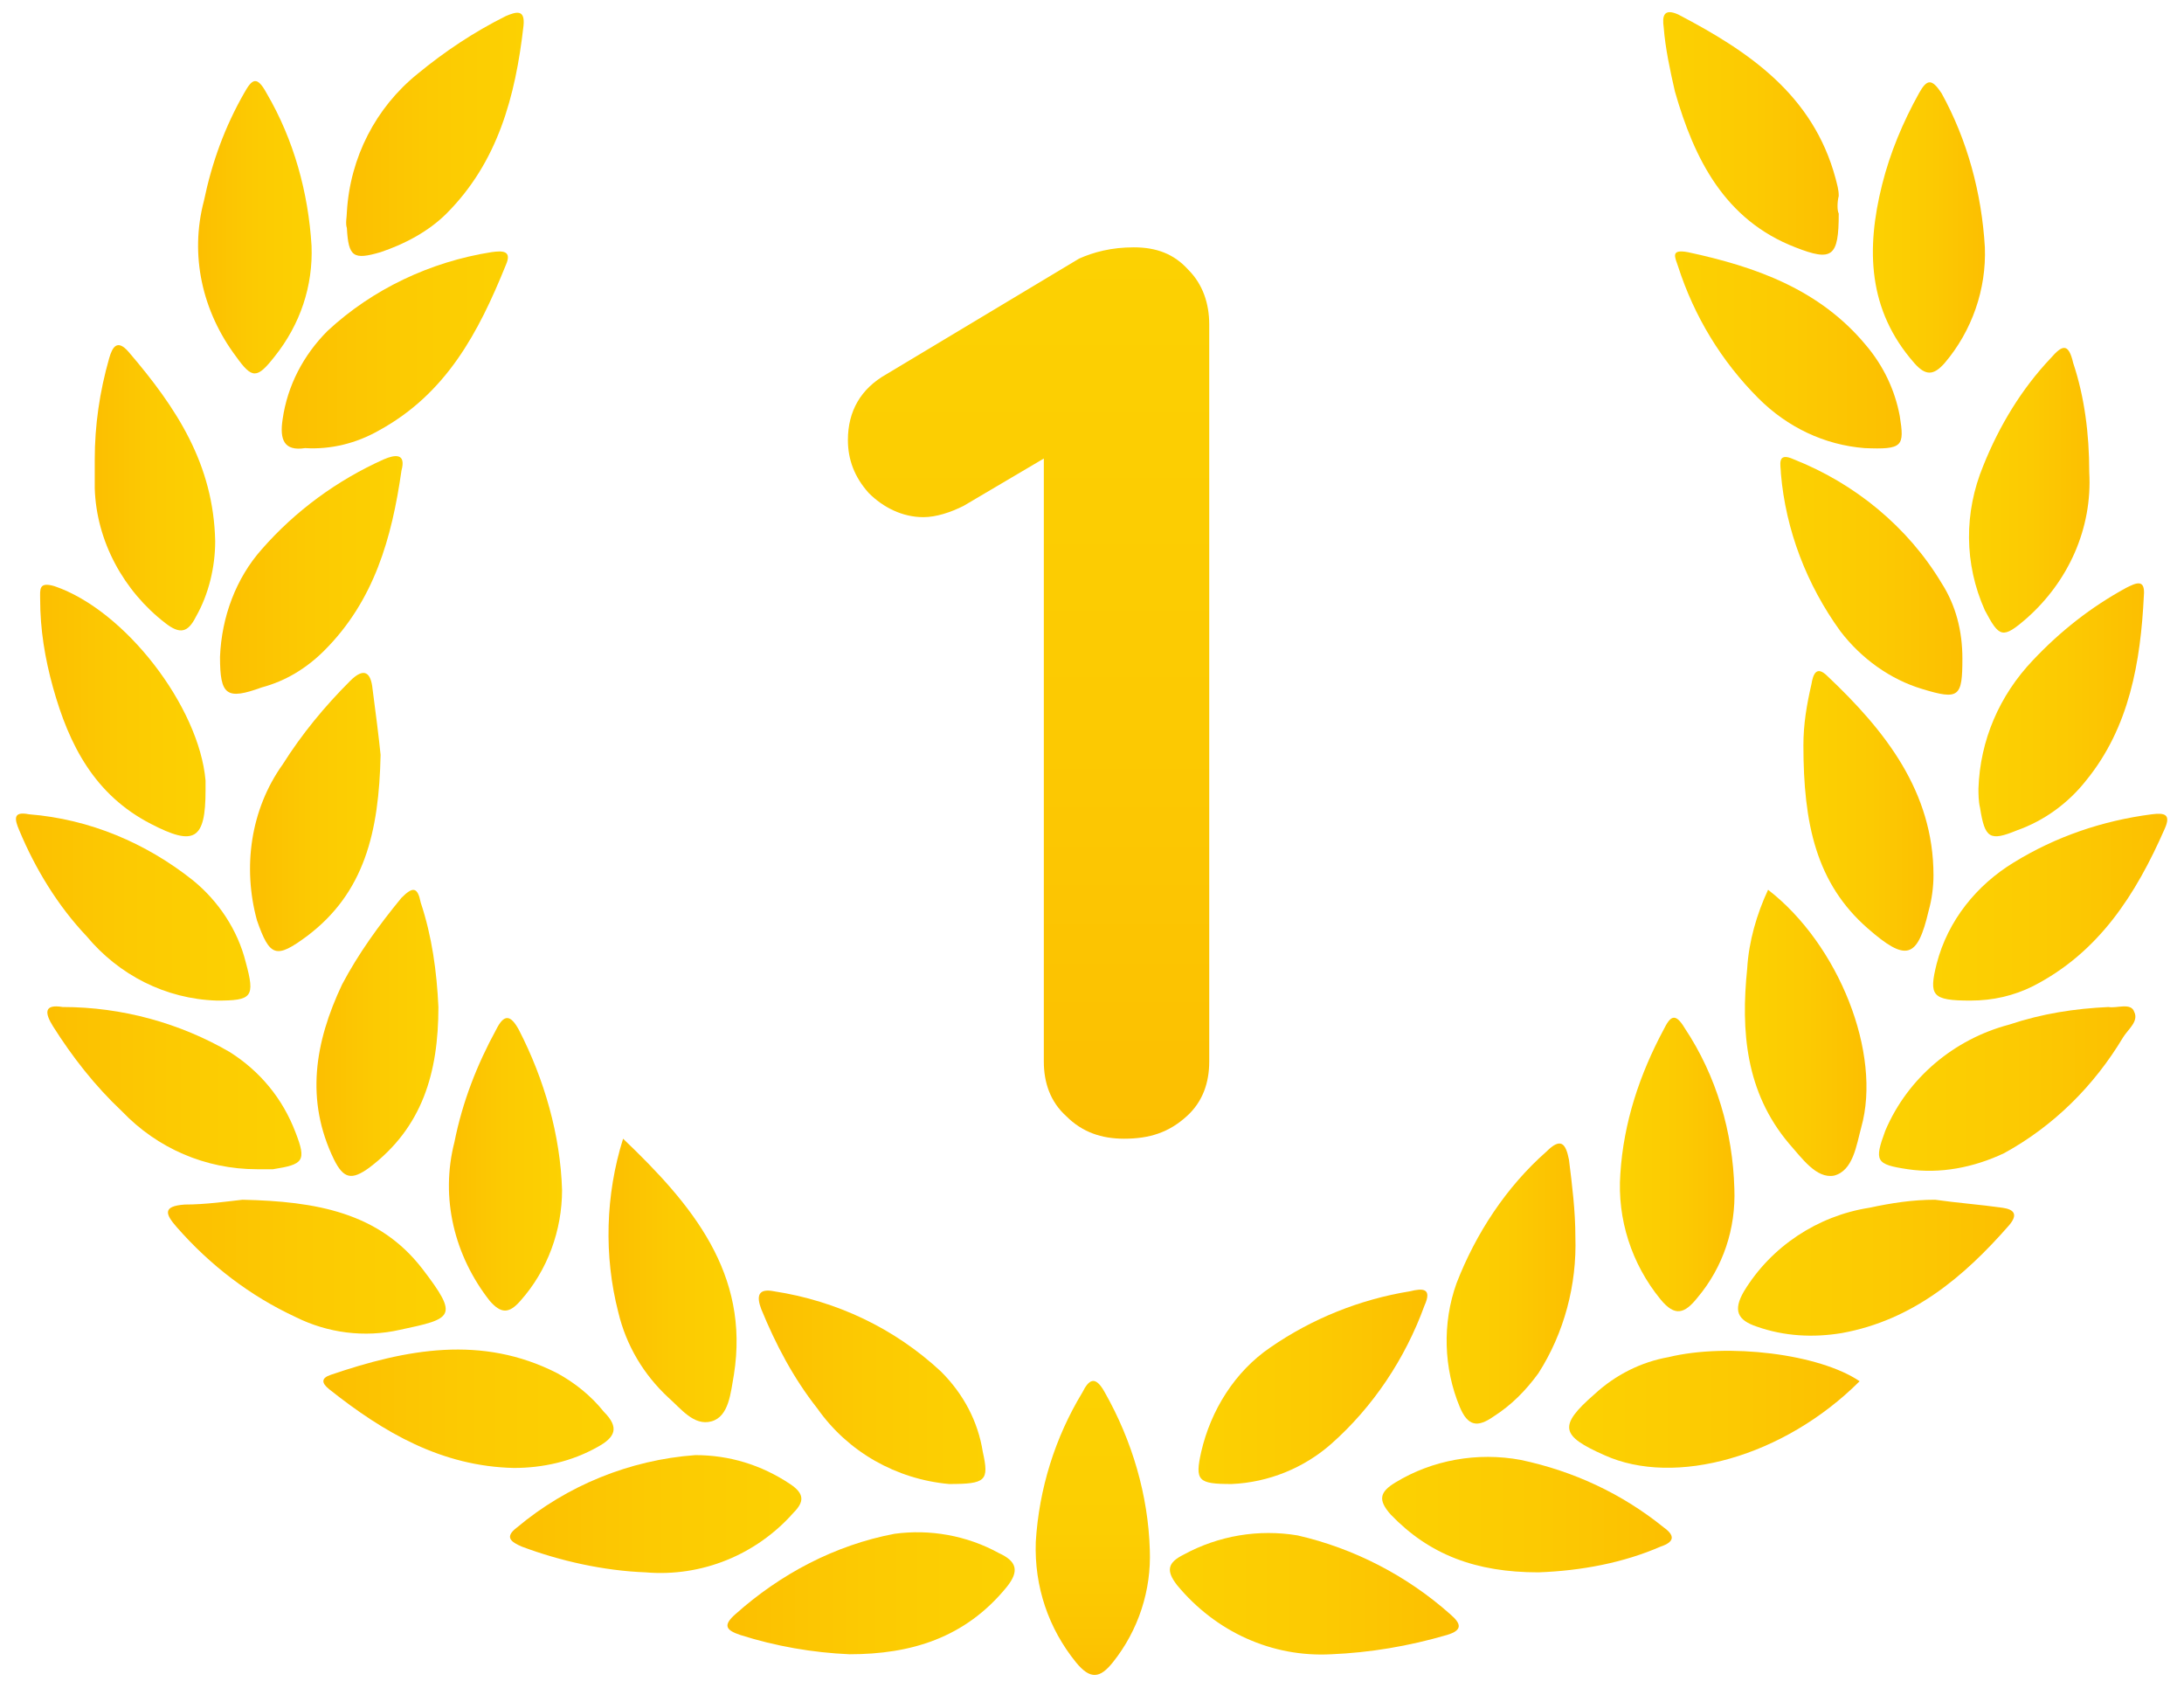 <?xml version="1.0" encoding="utf-8"?>
<!-- Generator: Adobe Illustrator 25.0.0, SVG Export Plug-In . SVG Version: 6.00 Build 0)  -->
<svg version="1.1" id="Layer_1" xmlns="http://www.w3.org/2000/svg" xmlns:xlink="http://www.w3.org/1999/xlink" x="0px" y="0px"
	 viewBox="0 0 136 105.1" style="enable-background:new 0 0 136 105.1;" xml:space="preserve">
<style type="text/css">
	.st0{fill:url(#SVGID_1_);}
	.st1{fill:url(#SVGID_2_);}
	.st2{fill:url(#SVGID_3_);}
	.st3{fill:url(#SVGID_4_);}
	.st4{fill:url(#SVGID_5_);}
	.st5{fill:url(#SVGID_6_);}
	.st6{fill:url(#SVGID_7_);}
	.st7{fill:url(#SVGID_8_);}
	.st8{fill:url(#SVGID_9_);}
	.st9{fill:url(#SVGID_10_);}
	.st10{fill:url(#SVGID_11_);}
	.st11{fill:url(#SVGID_12_);}
	.st12{fill:url(#SVGID_13_);}
	.st13{fill:url(#SVGID_14_);}
	.st14{fill:url(#SVGID_15_);}
	.st15{fill:url(#SVGID_16_);}
	.st16{fill:url(#SVGID_17_);}
	.st17{fill:url(#SVGID_18_);}
	.st18{fill:url(#SVGID_19_);}
	.st19{fill:url(#SVGID_20_);}
	.st20{fill:url(#SVGID_21_);}
	.st21{fill:url(#SVGID_22_);}
	.st22{fill:url(#SVGID_23_);}
	.st23{fill:url(#SVGID_24_);}
	.st24{fill:url(#SVGID_25_);}
	.st25{fill:url(#SVGID_26_);}
	.st26{fill:url(#SVGID_27_);}
	.st27{fill:url(#SVGID_28_);}
	.st28{fill:url(#SVGID_29_);}
	.st29{fill:url(#SVGID_30_);}
	.st30{fill:url(#SVGID_31_);}
	.st31{fill:url(#SVGID_32_);}
	.st32{fill:url(#SVGID_33_);}
	.st33{fill:url(#SVGID_34_);}
	.st34{fill:url(#SVGID_35_);}
	.st35{fill:url(#SVGID_36_);}
</style>
<g id="Layer_2_1_">
	<g id="Layer_1-2">
		
			<linearGradient id="SVGID_1_" gradientUnits="userSpaceOnUse" x1="17.609" y1="-574.569" x2="31.694" y2="-574.569" gradientTransform="matrix(1 0 0 -1 0 -552.774)">
			<stop  offset="0" style="stop-color:#FCBF01"/>
			<stop  offset="0.48" style="stop-color:#FCCA02"/>
			<stop  offset="1" style="stop-color:#FCD102"/>
		</linearGradient>
		<path class="st0" d="M19,27.9c-1.3,0.2-1.6-0.5-1.4-1.8c0.3-2.1,1.3-4,2.8-5.5c2.8-2.6,6.4-4.3,10.2-4.9c0.7-0.1,1.3-0.1,0.9,0.8
			c-1.7,4.2-3.7,8-7.9,10.3C22.2,27.6,20.6,28,19,27.9z"/>
		
			<linearGradient id="SVGID_2_" gradientUnits="userSpaceOnUse" x1="74.603" y1="-639.123" x2="88.853" y2="-639.123" gradientTransform="matrix(1 0 0 -1 0 -552.774)">
			<stop  offset="0" style="stop-color:#FCD102"/>
			<stop  offset="0.52" style="stop-color:#FCCA02"/>
			<stop  offset="1" style="stop-color:#FCBF01"/>
		</linearGradient>
		<path class="st1" d="M76.7,92.4c-2.1,0-2.3-0.2-1.9-2c0.6-2.6,2.1-5,4.3-6.5c2.6-1.8,5.6-3,8.7-3.5c0.8-0.2,1.4-0.2,0.9,0.9
			c-1.2,3.3-3.2,6.3-5.8,8.6C81.2,91.4,79,92.3,76.7,92.4z"/>
		
			<linearGradient id="SVGID_3_" gradientUnits="userSpaceOnUse" x1="117.073" y1="-620.554" x2="132.996" y2="-620.554" gradientTransform="matrix(1 0 0 -1 0 -552.774)">
			<stop  offset="0" style="stop-color:#FCD102"/>
			<stop  offset="0.52" style="stop-color:#FCCA02"/>
			<stop  offset="1" style="stop-color:#FCBF01"/>
		</linearGradient>
		<path class="st2" d="M131.3,62.7c0.5,0.1,1.4-0.3,1.6,0.3c0.3,0.6-0.4,1.1-0.7,1.6c-1.8,3-4.3,5.5-7.4,7.2c-1.9,0.9-4,1.3-6,1
			s-2.1-0.5-1.4-2.4c1.4-3.3,4.3-5.7,7.7-6.6C127.2,63.1,129.2,62.8,131.3,62.7z"/>
		
			<linearGradient id="SVGID_4_" gradientUnits="userSpaceOnUse" x1="45.233" y1="-651.976" x2="63.12" y2="-651.976" gradientTransform="matrix(1 0 0 -1 0 -552.774)">
			<stop  offset="0" style="stop-color:#FCBF01"/>
			<stop  offset="0.48" style="stop-color:#FCCA02"/>
			<stop  offset="1" style="stop-color:#FCD102"/>
		</linearGradient>
		<path class="st3" d="M52.9,103c-2.3-0.1-4.6-0.5-6.8-1.2c-0.9-0.3-1.1-0.6-0.3-1.3c2.8-2.5,6.2-4.3,9.9-5c2.2-0.3,4.5,0.1,6.5,1.2
			c1.1,0.5,1.3,1.1,0.5,2.1C60.1,102,56.7,103,52.9,103z"/>
		
			<linearGradient id="SVGID_5_" gradientUnits="userSpaceOnUse" x1="97.818" y1="-640.521" x2="115.861" y2="-640.521" gradientTransform="matrix(1 0 0 -1 0 -552.774)">
			<stop  offset="0" style="stop-color:#FCD102"/>
			<stop  offset="0.52" style="stop-color:#FCCA02"/>
			<stop  offset="1" style="stop-color:#FCBF01"/>
		</linearGradient>
		<path class="st4" d="M115.8,86c-4.7,4.7-11.5,6.6-15.9,4.6c-2.7-1.2-2.9-1.8-0.6-3.8c1.3-1.2,2.9-2,4.6-2.3
			C107.6,83.6,113.3,84.3,115.8,86z"/>
		
			<linearGradient id="SVGID_6_" gradientUnits="userSpaceOnUse" x1="108.305" y1="-631.706" x2="125.498" y2="-631.706" gradientTransform="matrix(1 0 0 -1 0 -552.774)">
			<stop  offset="0" style="stop-color:#FCD102"/>
			<stop  offset="0.52" style="stop-color:#FCCA02"/>
			<stop  offset="1" style="stop-color:#FCBF01"/>
		</linearGradient>
		<path class="st5" d="M120.5,74.7c1.4,0.2,2.8,0.3,4.2,0.5c0.7,0.1,1,0.4,0.4,1.1c-2.8,3.2-6,5.9-10.4,6.7
			c-1.8,0.3-3.6,0.2-5.3-0.4c-1.2-0.4-1.5-1-0.8-2.2c1.7-2.8,4.6-4.7,7.8-5.2C117.8,74.9,119.1,74.7,120.5,74.7z"/>
		
			<linearGradient id="SVGID_7_" gradientUnits="userSpaceOnUse" x1="90.066" y1="-632.692" x2="98.105" y2="-632.692" gradientTransform="matrix(1 0 0 -1 0 -552.774)">
			<stop  offset="0" style="stop-color:#FCD102"/>
			<stop  offset="0.52" style="stop-color:#FCCA02"/>
			<stop  offset="1" style="stop-color:#FCBF01"/>
		</linearGradient>
		<path class="st6" d="M98.1,77c0.1,3-0.7,6-2.3,8.5c-0.8,1.1-1.7,2-2.8,2.7c-1,0.7-1.6,0.6-2.1-0.6c-1-2.4-1.1-5.2-0.2-7.7
			c1.2-3.1,3.1-6,5.6-8.2c0.9-0.9,1.2-0.5,1.4,0.5C97.9,73.8,98.1,75.4,98.1,77z"/>
		
			<linearGradient id="SVGID_8_" gradientUnits="userSpaceOnUse" x1="123.176" y1="-596.971" x2="133.453" y2="-596.971" gradientTransform="matrix(1 0 0 -1 0 -552.774)">
			<stop  offset="0" style="stop-color:#FCD102"/>
			<stop  offset="0.52" style="stop-color:#FCCA02"/>
			<stop  offset="1" style="stop-color:#FCBF01"/>
		</linearGradient>
		<path class="st7" d="M123.2,49.1c0.1-3,1.3-5.8,3.4-8c1.7-1.8,3.6-3.3,5.8-4.5c0.6-0.3,1.2-0.6,1.1,0.5c-0.2,4.1-0.9,8.2-3.6,11.5
			c-1.1,1.4-2.6,2.5-4.3,3.1c-1.7,0.7-2,0.5-2.3-1.4C123.2,49.9,123.2,49.4,123.2,49.1z"/>
		
			<linearGradient id="SVGID_9_" gradientUnits="userSpaceOnUse" x1="21.567" y1="-561.139" x2="32.581" y2="-561.139" gradientTransform="matrix(1 0 0 -1 0 -552.774)">
			<stop  offset="0" style="stop-color:#FCBF01"/>
			<stop  offset="0.48" style="stop-color:#FCCA02"/>
			<stop  offset="1" style="stop-color:#FCD102"/>
		</linearGradient>
		<path class="st8" d="M21.6,13.2c0.2-3.4,1.8-6.5,4.4-8.6C27.7,3.2,29.5,2,31.5,1c0.7-0.3,1.2-0.4,1.1,0.6
			C32.1,6,31,10.1,27.8,13.3c-1.1,1.1-2.6,1.9-4.1,2.4c-1.7,0.5-2,0.3-2.1-1.5C21.5,13.9,21.6,13.5,21.6,13.2z"/>
		
			<linearGradient id="SVGID_10_" gradientUnits="userSpaceOnUse" x1="20.195" y1="-640.488" x2="38.224" y2="-640.488" gradientTransform="matrix(1 0 0 -1 0 -552.774)">
			<stop  offset="0" style="stop-color:#FCBF01"/>
			<stop  offset="0.48" style="stop-color:#FCCA02"/>
			<stop  offset="1" style="stop-color:#FCD102"/>
		</linearGradient>
		<path class="st9" d="M32,91.4c-4.5-0.1-8.1-2.2-11.5-4.9c-0.5-0.4-0.5-0.7,0.1-0.9c4.7-1.6,9.4-2.5,14.1-0.1
			c1.1,0.6,2.1,1.4,2.9,2.4c1,1,0.7,1.6-0.4,2.2C35.6,91,33.8,91.4,32,91.4z"/>
		
			<linearGradient id="SVGID_11_" gradientUnits="userSpaceOnUse" x1="120.377" y1="-609.259" x2="135.027" y2="-609.259" gradientTransform="matrix(1 0 0 -1 0 -552.774)">
			<stop  offset="0" style="stop-color:#FCD102"/>
			<stop  offset="0.52" style="stop-color:#FCCA02"/>
			<stop  offset="1" style="stop-color:#FCBF01"/>
		</linearGradient>
		<path class="st10" d="M122.7,62.3c-2.4,0-2.6-0.3-2.1-2.3c0.7-2.7,2.5-4.9,4.8-6.3c2.6-1.6,5.5-2.6,8.6-3c0.8-0.1,1.2,0,0.8,0.9
			c-1.8,4.1-4.1,7.7-8.2,9.8C125.4,62,124.1,62.3,122.7,62.3z"/>
		
			<linearGradient id="SVGID_12_" gradientUnits="userSpaceOnUse" x1="112.285" y1="-603.263" x2="120.385" y2="-603.263" gradientTransform="matrix(1 0 0 -1 0 -552.774)">
			<stop  offset="0" style="stop-color:#FCD102"/>
			<stop  offset="0.52" style="stop-color:#FCCA02"/>
			<stop  offset="1" style="stop-color:#FCBF01"/>
		</linearGradient>
		<path class="st11" d="M112.3,46.4c0-1.3,0.2-2.5,0.5-3.8c0.1-0.6,0.3-1.2,1-0.5c3.6,3.4,6.6,7.2,6.6,12.4c0,0.7-0.1,1.5-0.3,2.2
			c-0.7,3-1.4,3.2-3.8,1.1C113.1,55,112.3,51.3,112.3,46.4z"/>
		
			<linearGradient id="SVGID_13_" gradientUnits="userSpaceOnUse" x1="1.018" y1="-609.252" x2="15.616" y2="-609.252" gradientTransform="matrix(1 0 0 -1 0 -552.774)">
			<stop  offset="0" style="stop-color:#FCBF01"/>
			<stop  offset="0.48" style="stop-color:#FCCA02"/>
			<stop  offset="1" style="stop-color:#FCD102"/>
		</linearGradient>
		<path class="st12" d="M13.5,62.3c-3.2-0.1-6.1-1.6-8.1-4c-1.8-1.9-3.2-4.2-4.2-6.6c-0.3-0.7-0.4-1.2,0.6-1
			C5.6,51,9.1,52.5,12,54.8c1.6,1.3,2.8,3.1,3.3,5.1C15.9,62.1,15.7,62.3,13.5,62.3z"/>
		
			<linearGradient id="SVGID_14_" gradientUnits="userSpaceOnUse" x1="31.808" y1="-647.044" x2="49.897" y2="-647.044" gradientTransform="matrix(1 0 0 -1 0 -552.774)">
			<stop  offset="0" style="stop-color:#FCBF01"/>
			<stop  offset="0.48" style="stop-color:#FCCA02"/>
			<stop  offset="1" style="stop-color:#FCD102"/>
		</linearGradient>
		<path class="st13" d="M40.2,97.9c-2.6-0.1-5.3-0.7-7.7-1.6c-0.7-0.3-1.1-0.6-0.3-1.2c3.1-2.6,7-4.2,11.1-4.5
			c2.1,0,4.1,0.6,5.9,1.8c0.9,0.6,0.9,1.1,0.2,1.8C47.1,96.8,43.7,98.2,40.2,97.9z"/>
		
			<linearGradient id="SVGID_15_" gradientUnits="userSpaceOnUse" x1="13.772" y1="-588.572" x2="25.144" y2="-588.572" gradientTransform="matrix(1 0 0 -1 0 -552.774)">
			<stop  offset="0" style="stop-color:#FCBF01"/>
			<stop  offset="0.48" style="stop-color:#FCCA02"/>
			<stop  offset="1" style="stop-color:#FCD102"/>
		</linearGradient>
		<path class="st14" d="M13.7,40.9c0.1-2.5,1-4.9,2.6-6.7c2.1-2.4,4.7-4.3,7.6-5.6c0.7-0.3,1.4-0.4,1.1,0.7
			c-0.6,4.2-1.7,8.1-4.8,11.2c-1.1,1.1-2.4,1.9-3.9,2.3C14.1,43.6,13.7,43.3,13.7,40.9z"/>
		
			<linearGradient id="SVGID_16_" gradientUnits="userSpaceOnUse" x1="19.753" y1="-617.086" x2="27.313" y2="-617.086" gradientTransform="matrix(1 0 0 -1 0 -552.774)">
			<stop  offset="0" style="stop-color:#FCBF01"/>
			<stop  offset="0.48" style="stop-color:#FCCA02"/>
			<stop  offset="1" style="stop-color:#FCD102"/>
		</linearGradient>
		<path class="st15" d="M27.3,62.7c0,4.1-1,7.5-4.3,10c-1.1,0.8-1.6,0.7-2.2-0.5c-1.8-3.7-1.2-7.3,0.5-10.9c1-1.9,2.3-3.7,3.7-5.4
			c0.7-0.7,1-0.7,1.2,0.3C26.9,58.3,27.2,60.5,27.3,62.7z"/>
		
			<linearGradient id="SVGID_17_" gradientUnits="userSpaceOnUse" x1="37.958" y1="-632.5" x2="45.906" y2="-632.5" gradientTransform="matrix(1 0 0 -1 0 -552.774)">
			<stop  offset="0" style="stop-color:#FCBF01"/>
			<stop  offset="0.48" style="stop-color:#FCCA02"/>
			<stop  offset="1" style="stop-color:#FCD102"/>
		</linearGradient>
		<path class="st16" d="M38.8,70.9c4.3,4.1,7.9,8.4,6.9,14.7c-0.2,1.1-0.3,2.6-1.4,2.9s-1.9-0.8-2.7-1.5c-1.5-1.4-2.6-3.2-3.1-5.3
			C37.6,78.2,37.7,74.4,38.8,70.9z"/>
		
			<linearGradient id="SVGID_18_" gradientUnits="userSpaceOnUse" x1="15.63" y1="-603.333" x2="23.723" y2="-603.333" gradientTransform="matrix(1 0 0 -1 0 -552.774)">
			<stop  offset="0" style="stop-color:#FCBF01"/>
			<stop  offset="0.48" style="stop-color:#FCCA02"/>
			<stop  offset="1" style="stop-color:#FCD102"/>
		</linearGradient>
		<path class="st17" d="M23.7,47c-0.1,4.8-1,8.6-4.6,11.3c-1.9,1.4-2.3,1.3-3.1-1c-0.9-3.3-0.4-6.9,1.6-9.7c1.2-1.9,2.6-3.6,4.2-5.2
			c0.9-0.9,1.3-0.5,1.4,0.5C23.4,44.4,23.6,46,23.7,47z"/>
		
			<linearGradient id="SVGID_19_" gradientUnits="userSpaceOnUse" x1="3.074" y1="-620.505" x2="18.926" y2="-620.505" gradientTransform="matrix(1 0 0 -1 0 -552.774)">
			<stop  offset="0" style="stop-color:#FCBF01"/>
			<stop  offset="0.48" style="stop-color:#FCCA02"/>
			<stop  offset="1" style="stop-color:#FCD102"/>
		</linearGradient>
		<path class="st18" d="M16,72.8c-3.2,0-6.2-1.3-8.4-3.6c-1.7-1.6-3.1-3.4-4.3-5.3c-0.5-0.8-0.6-1.4,0.6-1.2c3.7,0,7.3,1,10.4,2.8
			c1.9,1.2,3.3,2.9,4.1,5c0.7,1.8,0.5,2-1.4,2.3C16.7,72.8,16.3,72.8,16,72.8z"/>
		
			<linearGradient id="SVGID_20_" gradientUnits="userSpaceOnUse" x1="86.16" y1="-647.08" x2="104.232" y2="-647.08" gradientTransform="matrix(1 0 0 -1 0 -552.774)">
			<stop  offset="0" style="stop-color:#FCD102"/>
			<stop  offset="0.52" style="stop-color:#FCCA02"/>
			<stop  offset="1" style="stop-color:#FCBF01"/>
		</linearGradient>
		<path class="st19" d="M95.8,97.9c-3.9,0-6.8-1.1-9.2-3.6c-0.8-0.9-0.7-1.4,0.3-2c2.3-1.4,5.1-1.9,7.8-1.4c3.3,0.7,6.3,2.1,8.9,4.2
			c0.7,0.5,0.7,0.9-0.2,1.2C101.1,97.3,98.5,97.8,95.8,97.9z"/>
		
			<linearGradient id="SVGID_21_" gradientUnits="userSpaceOnUse" x1="10.567" y1="-631.643" x2="27.832" y2="-631.643" gradientTransform="matrix(1 0 0 -1 0 -552.774)">
			<stop  offset="0" style="stop-color:#FCBF01"/>
			<stop  offset="0.48" style="stop-color:#FCCA02"/>
			<stop  offset="1" style="stop-color:#FCD102"/>
		</linearGradient>
		<path class="st20" d="M15.1,74.7c4.6,0.1,8.5,0.8,11.2,4.3c2.3,3,1.9,3.1-1.4,3.8c-2.2,0.5-4.5,0.2-6.5-0.8
			c-2.8-1.3-5.3-3.2-7.4-5.6c-0.7-0.8-0.9-1.3,0.5-1.4C12.8,75,14.2,74.8,15.1,74.7z"/>
		
			<linearGradient id="SVGID_22_" gradientUnits="userSpaceOnUse" x1="68.05" y1="-657.11" x2="68.05" y2="-638.904" gradientTransform="matrix(1 0 0 -1 0 -552.774)">
			<stop  offset="0" style="stop-color:#FCBF01"/>
			<stop  offset="0.14" style="stop-color:#FCC501"/>
			<stop  offset="0.5" style="stop-color:#FCCE02"/>
			<stop  offset="1" style="stop-color:#FCD102"/>
		</linearGradient>
		<path class="st21" d="M71.6,96.5c0.1,2.5-0.7,5-2.3,7c-0.8,1-1.4,1.1-2.3,0c-1.7-2.1-2.6-4.7-2.5-7.5c0.2-3.3,1.2-6.5,2.9-9.3
			c0.4-0.8,0.8-1.1,1.4,0C70.5,89.7,71.5,93.1,71.6,96.5z"/>
		
			<linearGradient id="SVGID_23_" gradientUnits="userSpaceOnUse" x1="72.912" y1="-652.008" x2="90.809" y2="-652.008" gradientTransform="matrix(1 0 0 -1 0 -552.774)">
			<stop  offset="0" style="stop-color:#FCD102"/>
			<stop  offset="0.52" style="stop-color:#FCCA02"/>
			<stop  offset="1" style="stop-color:#FCBF01"/>
		</linearGradient>
		<path class="st22" d="M82.9,103c-3.7,0.2-7.2-1.4-9.6-4.3c-0.7-0.9-0.6-1.4,0.4-1.9c2.2-1.2,4.7-1.6,7.1-1.2
			c3.5,0.8,6.8,2.5,9.5,4.9c0.7,0.6,0.8,1-0.2,1.3C87.7,102.5,85.3,102.9,82.9,103z"/>
		
			<linearGradient id="SVGID_24_" gradientUnits="userSpaceOnUse" x1="103.461" y1="-561.081" x2="114.483" y2="-561.081" gradientTransform="matrix(1 0 0 -1 0 -552.774)">
			<stop  offset="0" style="stop-color:#FCD102"/>
			<stop  offset="0.52" style="stop-color:#FCCA02"/>
			<stop  offset="1" style="stop-color:#FCBF01"/>
		</linearGradient>
		<path class="st23" d="M114.5,13.3c0,2.7-0.4,3-2.7,2.1c-4.4-1.7-6.3-5.5-7.5-9.7c-0.3-1.3-0.6-2.7-0.7-4c-0.1-0.7,0-1.2,0.9-0.8
			c4.4,2.3,8.4,5,9.8,10.2c0.1,0.4,0.2,0.7,0.2,1.1C114.4,12.6,114.4,13.1,114.5,13.3z"/>
		
			<linearGradient id="SVGID_25_" gradientUnits="userSpaceOnUse" x1="47.212" y1="-639.152" x2="61.378" y2="-639.152" gradientTransform="matrix(1 0 0 -1 0 -552.774)">
			<stop  offset="0" style="stop-color:#FCBF01"/>
			<stop  offset="0.48" style="stop-color:#FCCA02"/>
			<stop  offset="1" style="stop-color:#FCD102"/>
		</linearGradient>
		<path class="st24" d="M59.1,92.4c-3.3-0.3-6.3-2-8.2-4.7c-1.5-1.9-2.6-4-3.5-6.2c-0.3-0.8-0.2-1.3,0.8-1.1c3.9,0.6,7.5,2.3,10.4,5
			c1.4,1.4,2.3,3.1,2.6,5C61.6,92.2,61.4,92.4,59.1,92.4z"/>
		
			<linearGradient id="SVGID_26_" gradientUnits="userSpaceOnUse" x1="108.69" y1="-617.084" x2="116.21" y2="-617.084" gradientTransform="matrix(1 0 0 -1 0 -552.774)">
			<stop  offset="0" style="stop-color:#FCD102"/>
			<stop  offset="0.52" style="stop-color:#FCCA02"/>
			<stop  offset="1" style="stop-color:#FCBF01"/>
		</linearGradient>
		<path class="st25" d="M110.1,55.4c4.4,3.4,7.1,10.2,5.8,14.8c-0.3,1.1-0.5,2.7-1.7,3c-1.1,0.2-2-1.1-2.8-2c-2.7-3.2-3-7-2.6-10.9
			C108.9,58.6,109.4,56.9,110.1,55.4z"/>
		
			<linearGradient id="SVGID_27_" gradientUnits="userSpaceOnUse" x1="5.9" y1="-583.145" x2="13.412" y2="-583.145" gradientTransform="matrix(1 0 0 -1 0 -552.774)">
			<stop  offset="0" style="stop-color:#FCBF01"/>
			<stop  offset="0.48" style="stop-color:#FCCA02"/>
			<stop  offset="1" style="stop-color:#FCD102"/>
		</linearGradient>
		<path class="st26" d="M5.9,28.6c0-2.1,0.3-4.2,0.9-6.3C7,21.6,7.3,21.1,8,21.9c3,3.5,5.3,7,5.4,11.8c0,1.6-0.4,3.3-1.2,4.7
			c-0.5,1-1,1.1-1.9,0.4c-2.6-2-4.3-5.1-4.4-8.4C5.9,29.8,5.9,29.2,5.9,28.6z"/>
		
			<linearGradient id="SVGID_28_" gradientUnits="userSpaceOnUse" x1="116.571" y1="-566.937" x2="123.627" y2="-566.937" gradientTransform="matrix(1 0 0 -1 0 -552.774)">
			<stop  offset="0" style="stop-color:#FCD102"/>
			<stop  offset="0.52" style="stop-color:#FCCA02"/>
			<stop  offset="1" style="stop-color:#FCBF01"/>
		</linearGradient>
		<path class="st27" d="M123.6,15.4c0.1,2.6-0.8,5.2-2.5,7.2c-0.7,0.8-1.2,0.8-1.9,0c-2.9-3.3-3-7.1-2-11.1c0.5-2,1.3-3.9,2.3-5.7
			c0.5-0.9,0.8-0.9,1.4,0C122.5,8.7,123.4,12,123.6,15.4z"/>
		
			<linearGradient id="SVGID_29_" gradientUnits="userSpaceOnUse" x1="101.026" y1="-625.278" x2="108.054" y2="-625.278" gradientTransform="matrix(1 0 0 -1 0 -552.774)">
			<stop  offset="0" style="stop-color:#FCD102"/>
			<stop  offset="0.52" style="stop-color:#FCCA02"/>
			<stop  offset="1" style="stop-color:#FCBF01"/>
		</linearGradient>
		<path class="st28" d="M108,74c0.1,2.5-0.7,4.9-2.3,6.8c-0.8,1-1.4,1.2-2.3,0.1c-1.8-2.2-2.7-5-2.5-7.8c0.2-3.2,1.2-6.2,2.7-9
			c0.4-0.8,0.7-1.1,1.3-0.1C106.9,67,107.9,70.5,108,74z"/>
		
			<linearGradient id="SVGID_30_" gradientUnits="userSpaceOnUse" x1="2.596" y1="-597.014" x2="12.86" y2="-597.014" gradientTransform="matrix(1 0 0 -1 0 -552.774)">
			<stop  offset="0" style="stop-color:#FCBF01"/>
			<stop  offset="0.48" style="stop-color:#FCCA02"/>
			<stop  offset="1" style="stop-color:#FCD102"/>
		</linearGradient>
		<path class="st29" d="M12.8,49.2c0,3.1-0.7,3.5-3.4,2.1c-3.5-1.8-5.1-4.9-6.1-8.5c-0.5-1.8-0.8-3.6-0.8-5.5c0-0.6-0.1-1.1,0.9-0.8
			c4.4,1.5,9,7.5,9.4,12.1C12.8,48.9,12.8,49,12.8,49.2z"/>
		
			<linearGradient id="SVGID_31_" gradientUnits="userSpaceOnUse" x1="104.33" y1="-574.562" x2="118.388" y2="-574.562" gradientTransform="matrix(1 0 0 -1 0 -552.774)">
			<stop  offset="0" style="stop-color:#FCD102"/>
			<stop  offset="0.52" style="stop-color:#FCCA02"/>
			<stop  offset="1" style="stop-color:#FCBF01"/>
		</linearGradient>
		<path class="st30" d="M116.1,27.9c-2.5-0.2-4.8-1.3-6.6-3.1c-2.3-2.3-4-5.1-5-8.2c-0.2-0.6-0.5-1.1,0.6-0.9
			c4.2,0.9,8.2,2.3,11.1,5.8c1.1,1.3,1.8,2.8,2.1,4.4C118.6,27.8,118.5,28,116.1,27.9z"/>
		
			<linearGradient id="SVGID_32_" gradientUnits="userSpaceOnUse" x1="27.968" y1="-625.268" x2="34.983" y2="-625.268" gradientTransform="matrix(1 0 0 -1 0 -552.774)">
			<stop  offset="0" style="stop-color:#FCBF01"/>
			<stop  offset="0.48" style="stop-color:#FCCA02"/>
			<stop  offset="1" style="stop-color:#FCD102"/>
		</linearGradient>
		<path class="st31" d="M35,74.1c0,2.5-0.9,5-2.6,6.9c-0.7,0.8-1.2,0.8-1.9,0c-2.2-2.8-3.1-6.4-2.2-9.9c0.5-2.5,1.4-4.8,2.6-7
			c0.5-1,0.9-0.9,1.4,0C33.9,67.2,34.9,70.7,35,74.1z"/>
		
			<linearGradient id="SVGID_33_" gradientUnits="userSpaceOnUse" x1="12.423" y1="-566.923" x2="19.451" y2="-566.923" gradientTransform="matrix(1 0 0 -1 0 -552.774)">
			<stop  offset="0" style="stop-color:#FCBF01"/>
			<stop  offset="0.48" style="stop-color:#FCCA02"/>
			<stop  offset="1" style="stop-color:#FCD102"/>
		</linearGradient>
		<path class="st32" d="M19.4,15.3c0.1,2.5-0.7,4.9-2.3,6.9c-1.1,1.4-1.4,1.4-2.4,0c-2.1-2.8-2.9-6.3-2-9.7c0.5-2.4,1.3-4.6,2.5-6.7
			c0.5-0.9,0.8-1.1,1.4,0C18.3,8.7,19.2,12,19.4,15.3z"/>
		
			<linearGradient id="SVGID_34_" gradientUnits="userSpaceOnUse" x1="110.887" y1="-588.627" x2="122.225" y2="-588.627" gradientTransform="matrix(1 0 0 -1 0 -552.774)">
			<stop  offset="0" style="stop-color:#FCD102"/>
			<stop  offset="0.52" style="stop-color:#FCCA02"/>
			<stop  offset="1" style="stop-color:#FCBF01"/>
		</linearGradient>
		<path class="st33" d="M122.2,41c0,2.4-0.2,2.6-2.5,1.9c-2-0.6-3.8-1.9-5.1-3.6c-2.1-2.9-3.4-6.3-3.7-9.8c0-0.5-0.3-1.4,0.8-0.9
			c3.8,1.5,7.1,4.2,9.2,7.7C121.8,37.7,122.2,39.3,122.2,41z"/>
		
			<linearGradient id="SVGID_35_" gradientUnits="userSpaceOnUse" x1="122.599" y1="-583.298" x2="130.104" y2="-583.298" gradientTransform="matrix(1 0 0 -1 0 -552.774)">
			<stop  offset="0" style="stop-color:#FCD102"/>
			<stop  offset="0.52" style="stop-color:#FCCA02"/>
			<stop  offset="1" style="stop-color:#FCBF01"/>
		</linearGradient>
		<path class="st34" d="M130.1,29.4c0.2,3.5-1.3,6.8-3.9,9.1c-1.5,1.3-1.7,1.2-2.6-0.5c-1.3-2.9-1.3-6.1-0.1-9
			c1-2.5,2.4-4.8,4.2-6.7c0.7-0.8,1.1-1,1.4,0.3C129.8,24.7,130.1,27,130.1,29.4z"/>
	</g>
</g>
<g>
	<g>
		
			<linearGradient id="SVGID_36_" gradientUnits="userSpaceOnUse" x1="64" y1="37.1" x2="64" y2="92.71" gradientTransform="matrix(1 0 0 -1 0 108)">
			<stop  offset="0" style="stop-color:#FCBF01"/>
			<stop  offset="0.48" style="stop-color:#FCCA02"/>
			<stop  offset="1" style="stop-color:#FCD102"/>
		</linearGradient>
		<path class="st35" d="M70,70.9c-1.4,0-2.6-0.4-3.6-1.4c-1-0.9-1.4-2.1-1.4-3.4V26.1l1.1,1.8L60,31.5c-0.8,0.4-1.7,0.7-2.5,0.7
			c-1.3,0-2.5-0.6-3.4-1.5c-0.9-1-1.3-2.1-1.3-3.3c0-1.8,0.8-3.2,2.4-4.1l12-7.2c0.9-0.4,2-0.7,3.4-0.7s2.5,0.4,3.4,1.4
			c0.9,0.9,1.3,2.1,1.3,3.4v45.9c0,1.3-0.4,2.5-1.4,3.4C72.8,70.5,71.6,70.9,70,70.9z"/>
	</g>
</g>
</svg>
